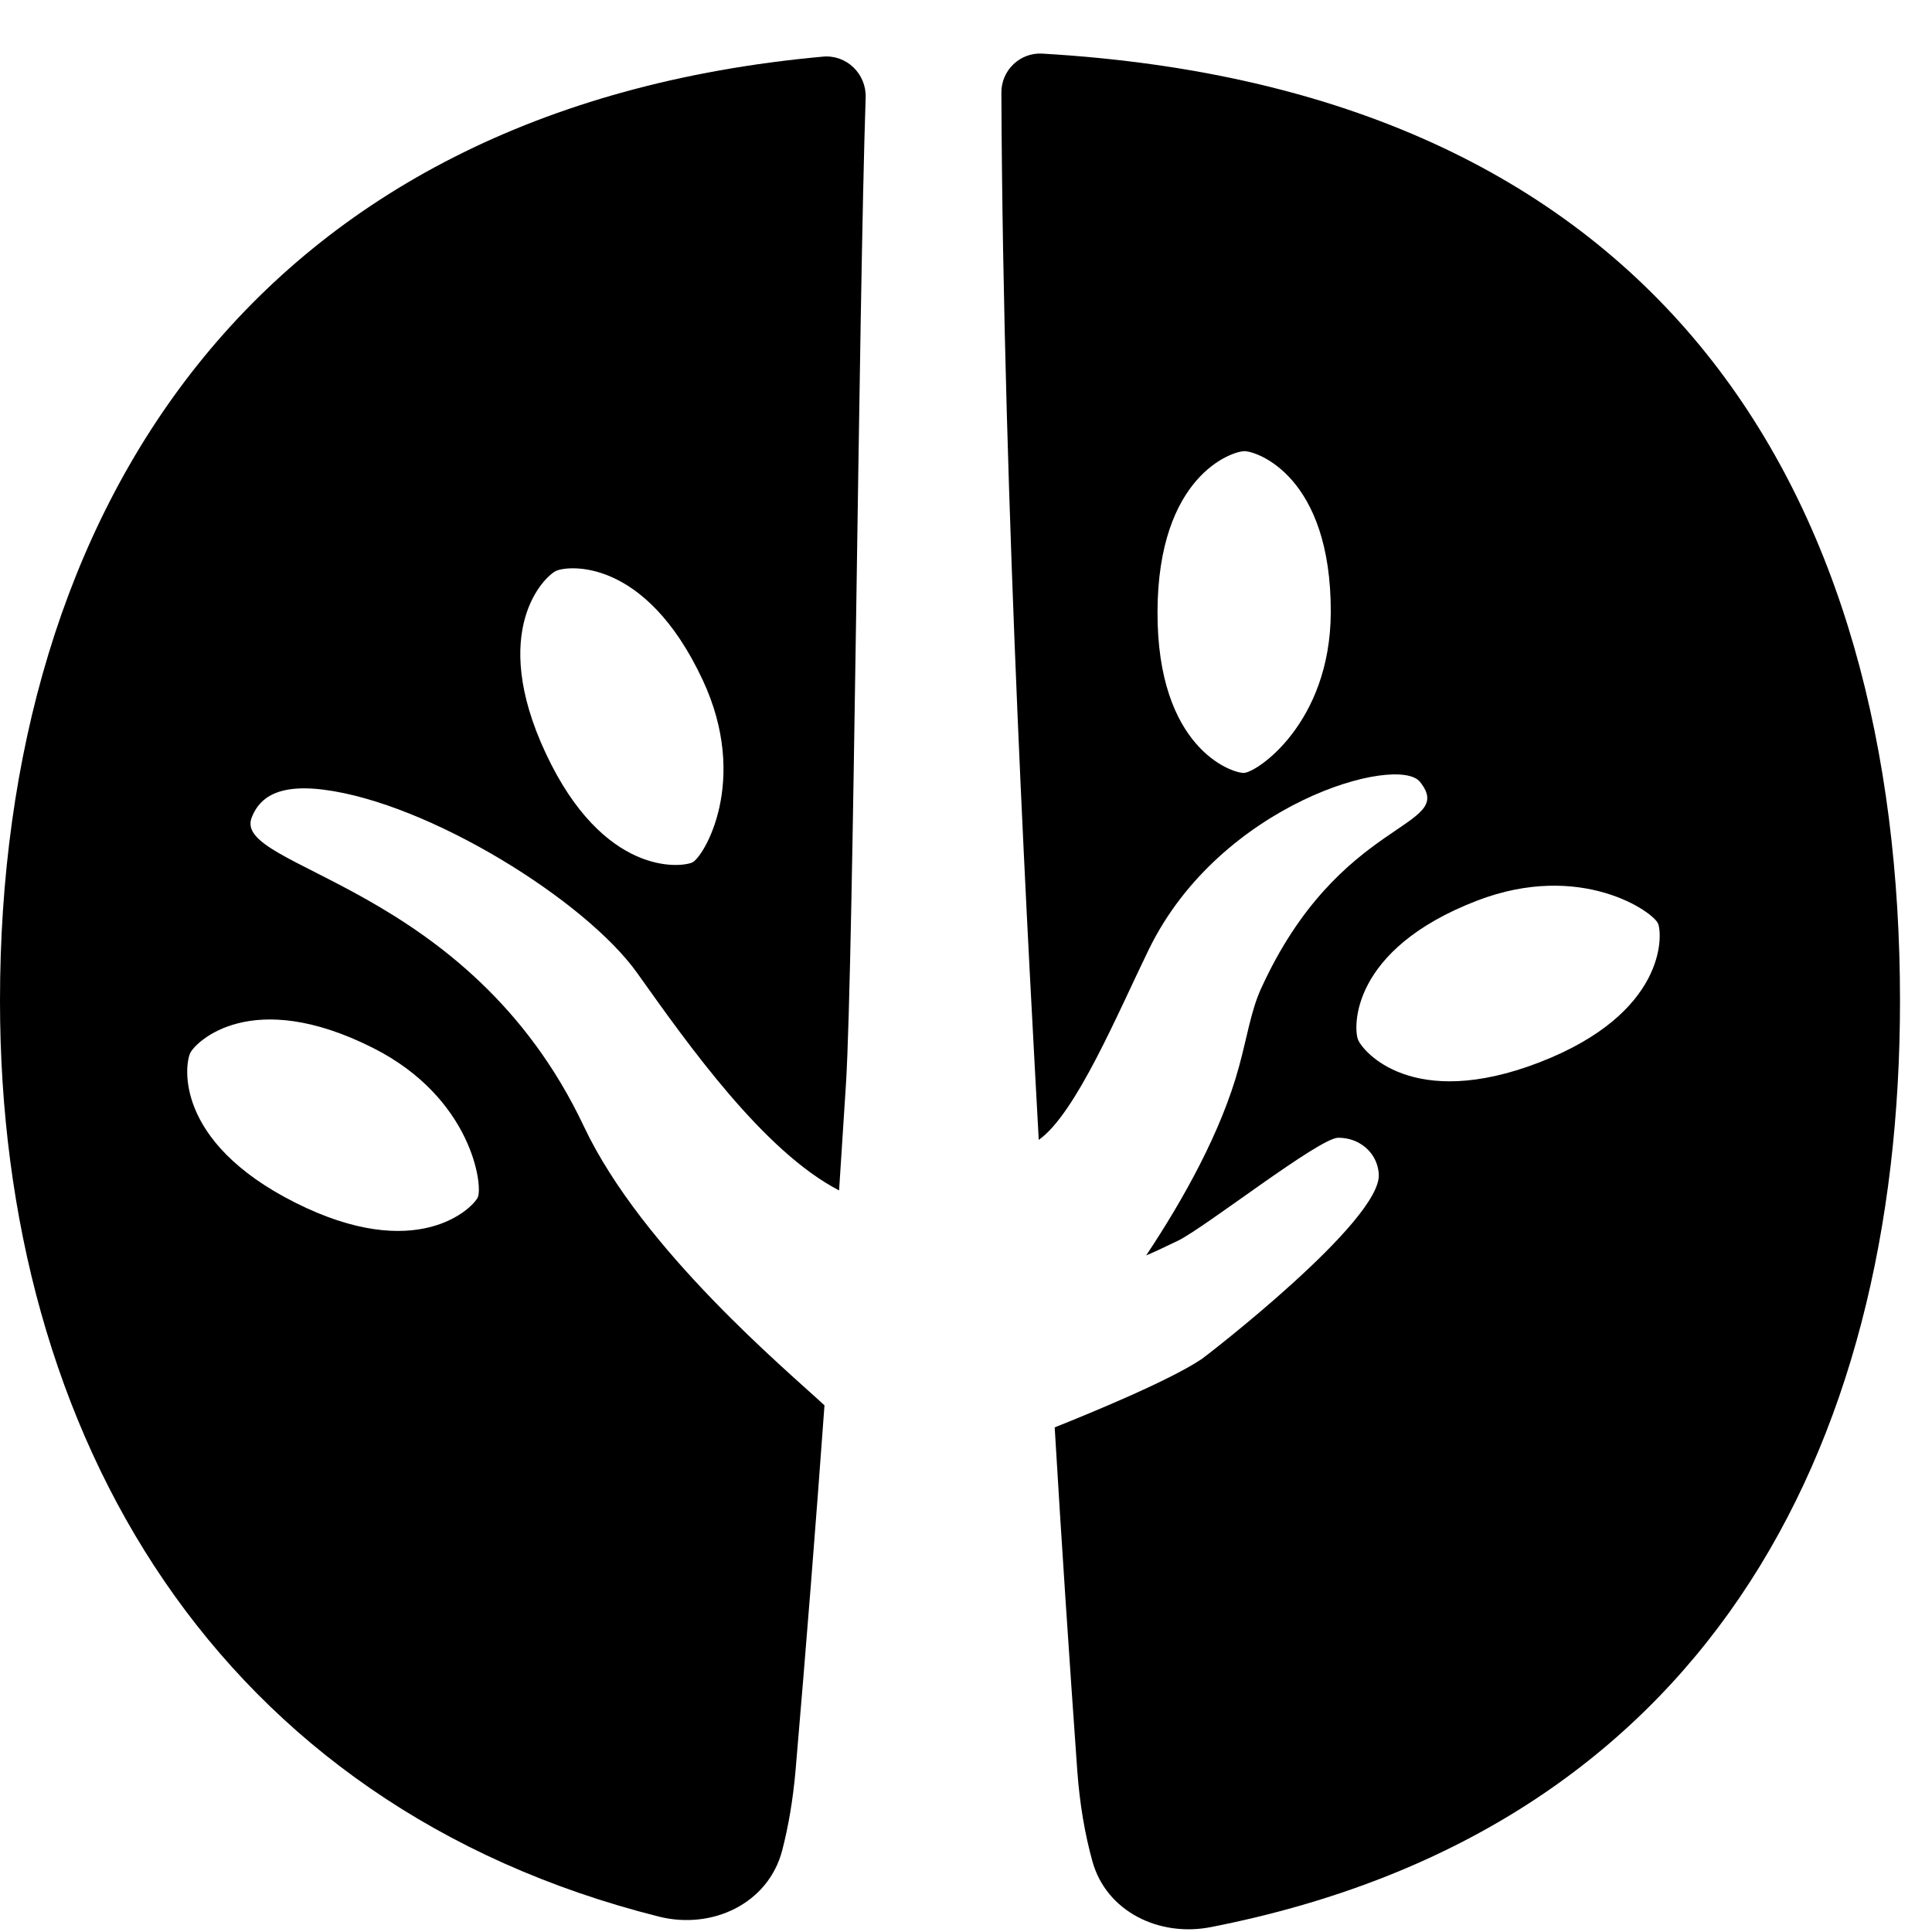 <svg width="32" height="32" viewBox="0 0 32 32" fill="none" xmlns="http://www.w3.org/2000/svg">
<path d="M13.177 29.323C13.354 27.255 13.511 25.275 13.656 23.277C13.044 22.707 10.635 20.698 9.671 18.657C7.759 14.609 3.825 14.391 4.17 13.538C4.266 13.302 4.487 12.97 5.355 13.079C7.103 13.298 9.7 14.915 10.556 16.119C11.413 17.326 12.655 19.074 13.898 19.717C13.94 19.079 13.977 18.491 14.012 17.951C14.138 15.909 14.222 5.044 14.338 1.616C14.351 1.223 14.022 0.903 13.631 0.938C4.194 1.795 0 8.467 0 16.576C0 23.816 3.62 29.911 10.913 31.745C11.797 31.967 12.727 31.529 12.956 30.647C13.059 30.25 13.134 29.81 13.177 29.323ZM9.21 9.456C9.396 9.368 10.683 9.219 11.638 11.261C12.421 12.933 11.654 14.196 11.468 14.284C11.282 14.371 9.995 14.52 9.04 12.478C8.084 10.435 9.024 9.543 9.21 9.456ZM7.912 19.835C7.82 20.018 6.9 20.932 4.887 19.918C2.872 18.904 3.06 17.621 3.152 17.439C3.243 17.256 4.164 16.342 6.176 17.356C7.824 18.185 8.004 19.654 7.912 19.835Z" fill="#FB812C" style="fill:#FB812C;fill:color(display-p3 0.984 0.506 0.172);fill-opacity:1;"/>
<path fill-rule="evenodd" clip-rule="evenodd" d="M17.264 0.888C16.895 0.866 16.584 1.164 16.586 1.534C16.614 8.47 17.065 16.289 17.205 18.88C17.823 18.445 18.523 16.76 19.03 15.722C20.215 13.298 23.15 12.489 23.519 12.95C24.149 13.735 22.182 13.516 20.881 16.388C20.719 16.747 20.652 17.195 20.52 17.673C20.23 18.738 19.607 19.857 18.984 20.794C19.168 20.716 19.345 20.628 19.511 20.55C19.963 20.329 21.852 18.845 22.164 18.845C22.28 18.845 22.385 18.869 22.479 18.915C22.693 19.022 22.822 19.216 22.837 19.448C22.885 20.222 19.963 22.471 19.904 22.51C19.364 22.871 18.059 23.406 17.469 23.642C17.583 25.563 17.708 27.428 17.843 29.329C17.884 29.889 17.971 30.387 18.094 30.83C18.326 31.665 19.204 32.086 20.055 31.919C28.198 30.324 31.47 24.061 31.47 16.576C31.47 8.282 27.634 1.491 17.264 0.888ZM19.172 10.133C19.165 12.386 20.394 12.802 20.599 12.802C20.805 12.804 22.035 11.986 22.042 10.142C22.048 7.888 20.82 7.475 20.614 7.473C20.409 7.471 19.179 7.878 19.172 10.133ZM22.492 17.217C22.566 17.409 23.39 18.408 25.495 17.597C27.597 16.786 27.538 15.492 27.464 15.3C27.39 15.107 26.183 14.255 24.461 14.919C22.359 15.73 22.418 17.024 22.492 17.217Z" fill="#FB812C" style="fill:#FB812C;fill:color(display-p3 0.984 0.506 0.172);fill-opacity:1;"/>
</svg>
